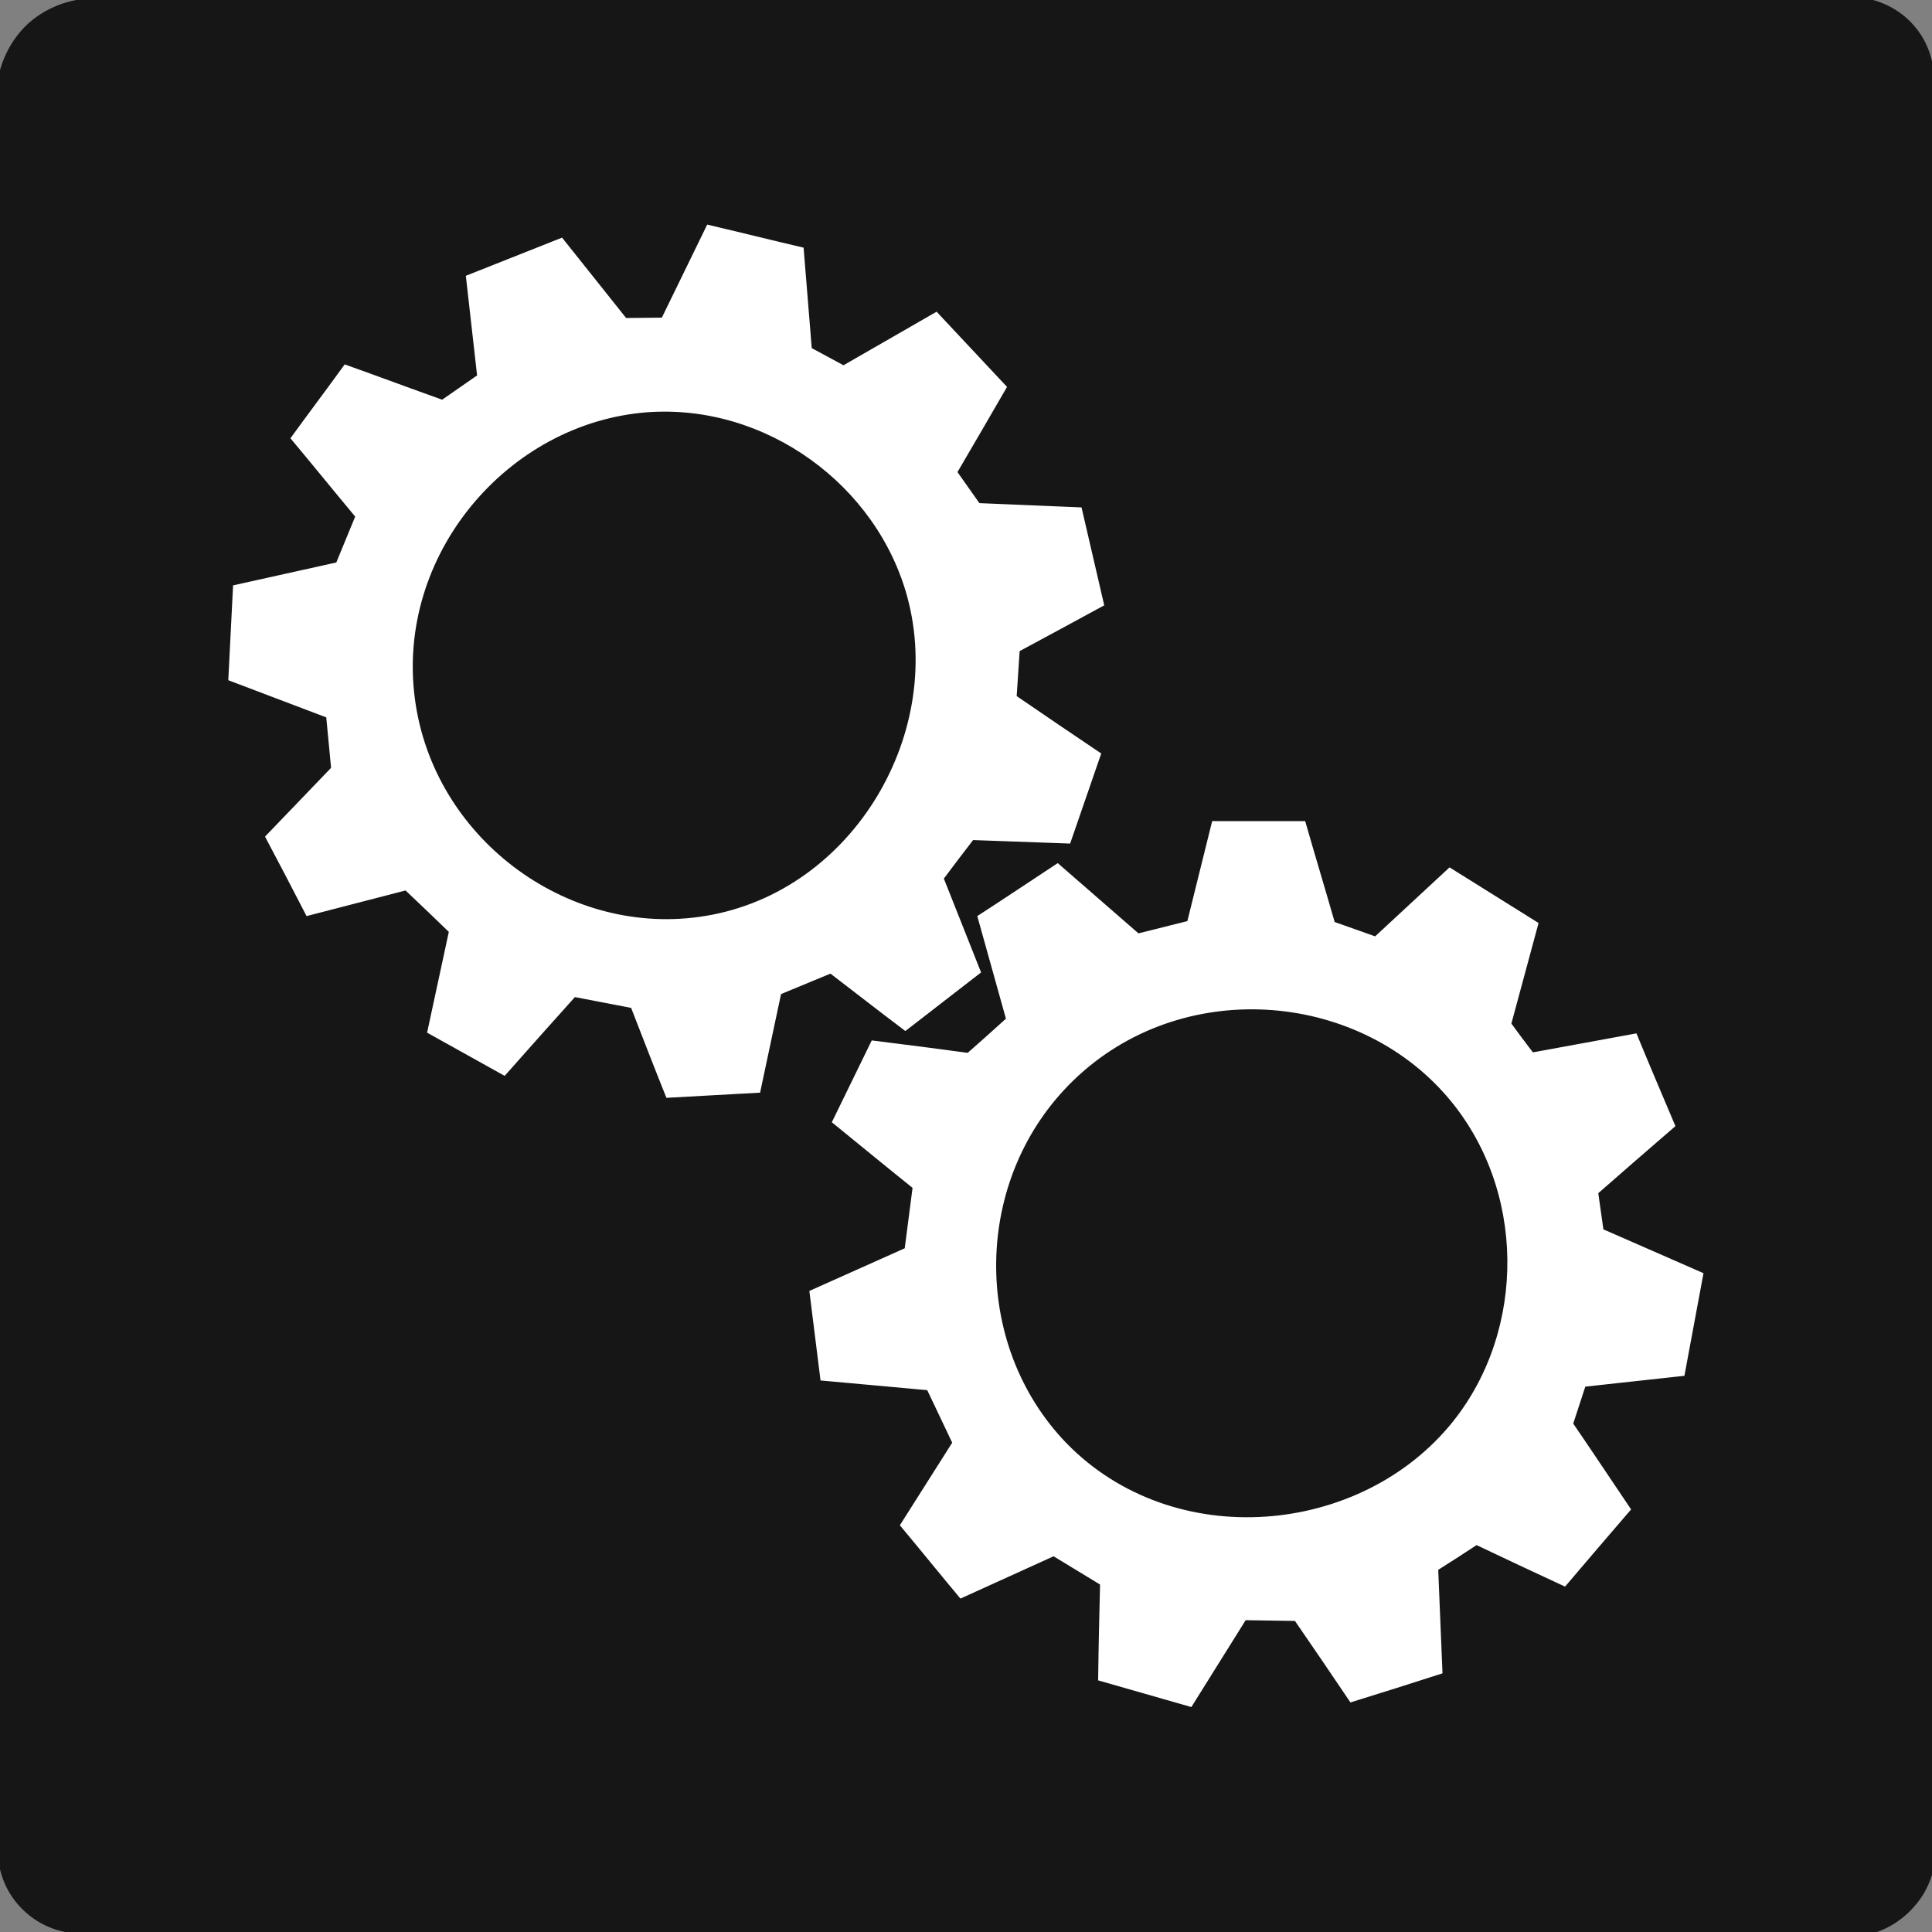 <?xml version="1.0" encoding="utf-8"?>
<!-- Generator: Adobe Illustrator 25.3.0, SVG Export Plug-In . SVG Version: 6.00 Build 0)  -->
<svg version="1.1" xmlns="http://www.w3.org/2000/svg" xmlns:xlink="http://www.w3.org/1999/xlink" x="0px" y="0px"
	 viewBox="0 0 500 500" style="enable-background:new 0 0 500 500;" xml:space="preserve">
<rect x="0" y="0" width="500" height="500" fill="#808080" stroke="none"/>
<style type="text/css">
	.st0{fill:#161616;stroke:#161616;stroke-miterlimit:10;}
	.st1{fill:#FFFFFF;stroke:#FFFFFF;stroke-miterlimit:10;}
</style>
<g id="Layer_1">
	<path class="st0" d="M7.7,6.4C13,1.7,18.8,0.6,21,0.3C174.8,0.2,328.5,0.1,482.3,0c1.6,0.2,7.9,1.4,12.7,7c5.4,6.2,5.1,13.4,5,14.9
		c0,153.8,0,307.6,0,461.3c-0.4,2-1.6,6.1-5,9.9c-3.9,4.5-8.5,6.2-10.5,6.8c-155.1,0-310.1,0-465.2,0c-1.7-0.2-8-0.9-13.3-6.3
		c-5.5-5.5-6-12.2-6.1-13.8c0-153,0-306.1,0-459.1C0.3,18.7,1.7,11.9,7.7,6.4z"/>
</g>
<g id="Layer_2">
	<g>
		<path class="st1" d="M263.4,168.2c7.3-3.9,14.6-7.9,21.8-11.8c-1.9-8.2-3.8-16.4-5.7-24.6c-8.8-0.4-17.5-0.7-26.3-1.1
			c-2-2.8-4-5.7-6-8.5c4.3-7.3,8.5-14.6,12.8-22l-17.7-18.9c-8,4.6-16,9.2-24,13.8c-2.9-1.6-5.8-3.1-8.7-4.7
			c-0.7-8.6-1.4-17.3-2.1-25.9c-8.1-1.9-16.1-3.9-24.2-5.8c-3.9,8-7.8,16-11.7,24c-3.3,0-6.5,0.1-9.8,0.1
			c-5.5-6.9-11-13.8-16.5-20.7c-8.1,3.2-16.1,6.4-24.2,9.6c1,8.6,1.9,17.1,2.9,25.7l-9.5,6.6c-8.4-3-16.7-6.1-25.1-9.1
			c-4.5,6.2-9.1,12.3-13.6,18.5c5.6,6.7,11.1,13.5,16.7,20.2c-1.7,4.1-3.4,8.3-5.1,12.4c-8.9,2-17.7,3.9-26.6,5.9
			c-0.4,7.9-0.8,15.9-1.2,23.8l25.3,9.6c0.4,4.5,0.9,9,1.3,13.6c-5.7,5.9-11.3,11.8-17,17.7c3.5,6.6,7,13.3,10.4,19.9
			c8.5-2.2,17-4.4,25.5-6.6c3.9,3.7,7.8,7.4,11.6,11.1c-1.9,8.7-3.7,17.3-5.6,26c6.5,3.6,12.9,7.2,19.4,10.8
			c6-6.8,12-13.5,18.1-20.3c5,1,10.1,1.9,15.1,2.9c3,7.7,6,15.5,9.1,23.2c7.8-0.4,15.6-0.9,23.5-1.3c1.8-8.5,3.6-17,5.4-25.4
			l13.3-5.5c6.4,4.9,12.8,9.9,19.3,14.8c6.3-4.9,12.7-9.8,19-14.7c-3.2-8.1-6.4-16.1-9.6-24.2c2.6-3.5,5.2-6.9,7.9-10.4
			c8.3,0.3,16.7,0.6,25,0.9c2.6-7.5,5.2-15.1,7.8-22.6c-7.3-4.9-14.5-9.8-21.8-14.8C262.9,176.4,263.1,172.3,263.4,168.2z
			 M106.9,181.1c-5.1-37.7,24.2-72.1,60.5-74.9c31-2.3,60,19,67.9,48.2c9.9,36.5-15.2,78.1-54.4,83.4
			C145.9,242.6,111.7,216.9,106.9,181.1z"/>
		<path class="st1" d="M382.1,399.3c7.6,3.6,15.2,7.2,22.8,10.7c5.5-6.5,11.1-13,16.6-19.4c-5-7.4-9.9-14.8-14.9-22.1
			c1.1-3.4,2.2-6.7,3.3-10.1c8.5-0.9,17.1-1.9,25.6-2.8l4.8-25.8c-8.6-3.8-17.2-7.5-25.8-11.3c-0.5-3.3-0.9-6.6-1.4-9.9
			c6.6-5.8,13.3-11.6,19.9-17.3c-3.3-7.8-6.6-15.5-9.8-23.3c-8.9,1.6-17.8,3.3-26.7,4.9c-2-2.6-4-5.3-5.9-7.9
			c2.3-8.6,4.7-17.3,7-25.9c-7.5-4.7-14.9-9.3-22.4-14c-6.4,5.9-12.8,11.9-19.2,17.8L345,239c-2.5-8.7-5.1-17.3-7.6-26
			c-7.8,0-15.5,0-23.3,0c-2.1,8.6-4.3,17.2-6.4,25.8c-4.4,1.1-8.8,2.2-13.2,3.3c-6.9-6-13.9-12.1-20.8-18.1
			c-6.7,4.4-13.4,8.9-20.2,13.3l7.4,26.5c-3.4,3.1-6.9,6.2-10.3,9.2c-8.2-1.1-16.5-2.2-24.7-3.2c-3.3,6.8-6.7,13.7-10,20.5
			c6.9,5.6,13.8,11.3,20.8,16.9c-0.7,5.4-1.4,10.8-2.1,16.2c-8.2,3.7-16.4,7.3-24.6,11c0.9,7.5,1.9,14.9,2.8,22.4
			c9.2,0.8,18.3,1.7,27.5,2.5c2.2,4.7,4.5,9.4,6.7,14.1c-4.5,7.1-9,14.2-13.5,21.3c5.1,6.1,10.1,12.3,15.2,18.4
			c8-3.6,16-7.3,24-10.9l12.5,7.6c-0.2,8.2-0.4,16.4-0.5,24.7c7.8,2.2,15.6,4.5,23.4,6.7c4.7-7.5,9.3-14.9,14-22.4
			c4.4,0.1,8.8,0.1,13.3,0.2c4.8,7,9.6,14,14.3,21c7.7-2.4,15.4-4.8,23.1-7.3c-0.4-8.9-0.7-17.8-1.1-26.7
			C375.2,403.8,378.6,401.6,382.1,399.3z M277.5,279.2c27.8-26.9,73.5-23.6,97.5,4.4c20.5,23.9,20.6,60.5,1.5,84.5
			c-23.9,30-72.9,34.5-100.9,5.7C250.7,348,251.1,304.7,277.5,279.2z"/>
	</g>
</g>
</svg>
